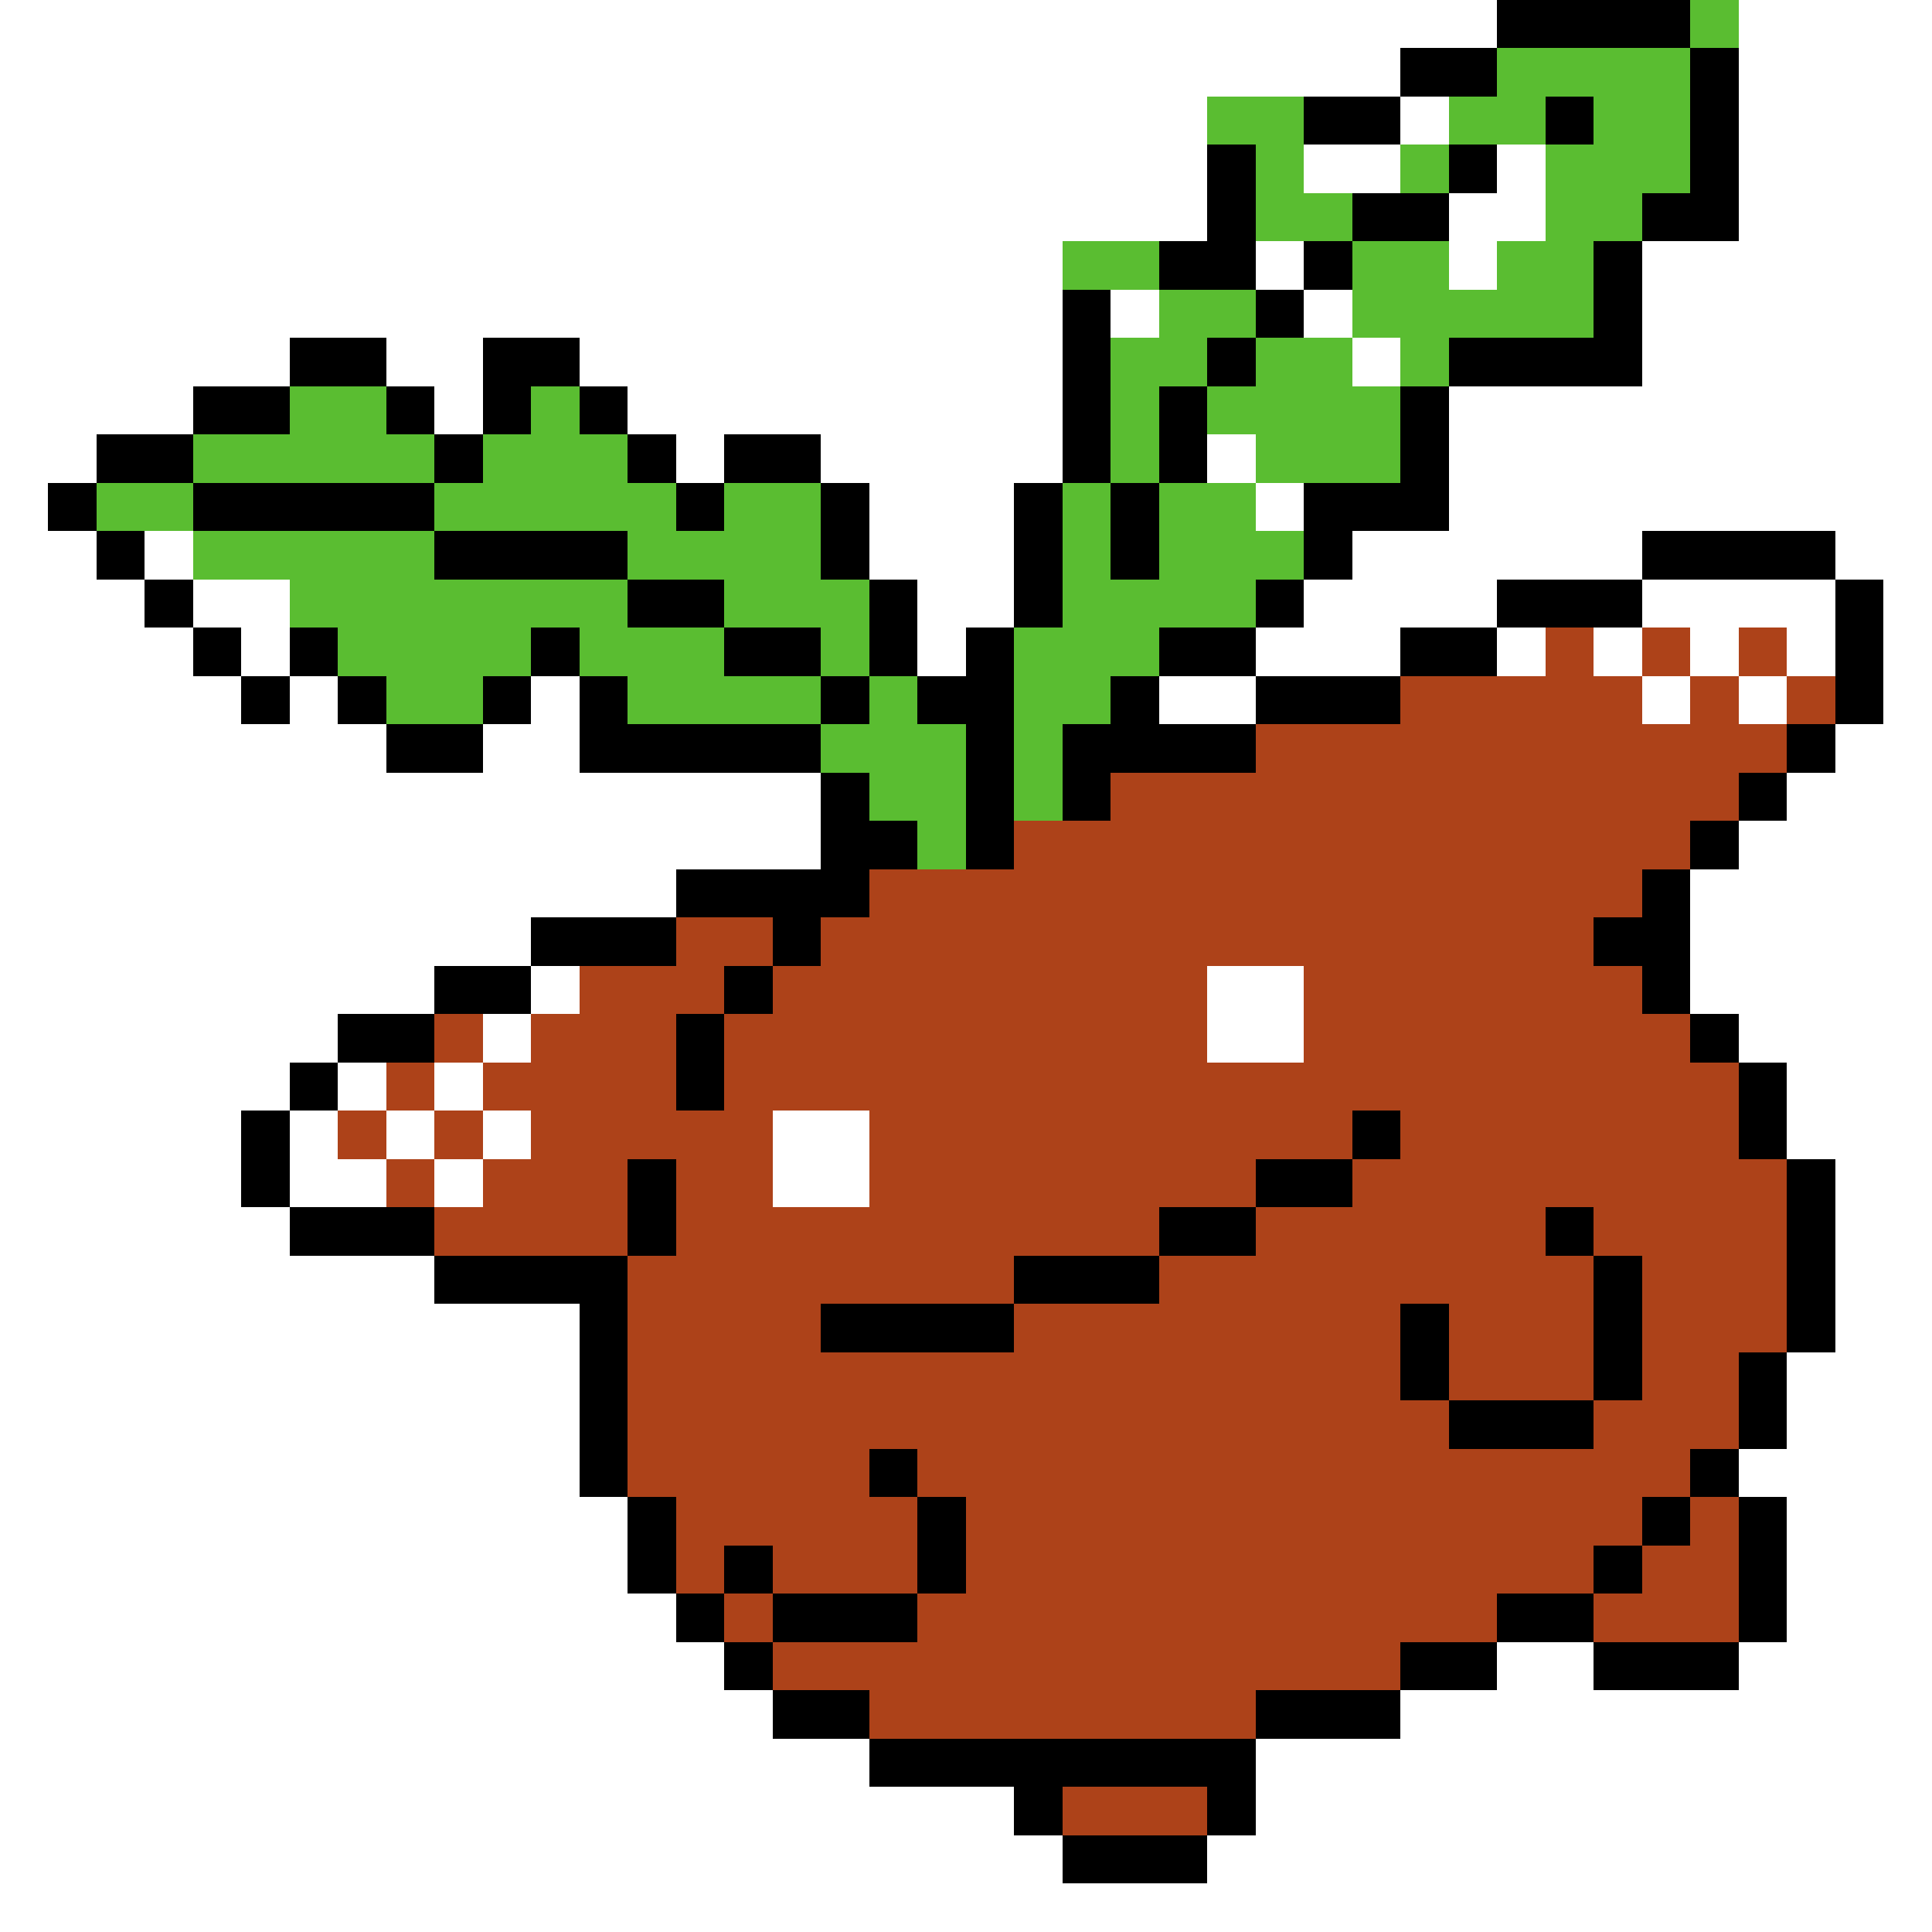 <svg xmlns="http://www.w3.org/2000/svg" viewBox="0 -0.5 40 40" shape-rendering="crispEdges">
<rect x="0" y="-0.5" width="40" height="40" fill="#333333" stroke="none"/>
<path stroke="#ffffff" d="M0 0h31M36 0h4M0 1h29M36 1h4M0 2h25M29 2h1M36 2h4M0 3h25M27 3h2M31 3h1M36 3h4M0 4h25M30 4h2M36 4h4M0 5h22M26 5h1M30 5h1M34 5h6M0 6h22M23 6h1M27 6h1M34 6h6M0 7h6M8 7h2M12 7h10M28 7h1M34 7h6M0 8h4M9 8h1M13 8h9M30 8h10M0 9h2M14 9h1M17 9h5M25 9h1M30 9h10M0 10h1M18 10h3M26 10h1M30 10h10M0 11h2M3 11h1M18 11h3M28 11h6M38 11h2M0 12h3M4 12h2M19 12h2M27 12h4M34 12h4M39 12h1M0 13h4M5 13h1M19 13h1M26 13h3M31 13h1M33 13h1M35 13h1M37 13h1M39 13h1M0 14h5M6 14h1M11 14h1M24 14h2M34 14h1M36 14h1M39 14h1M0 15h8M10 15h2M38 15h2M0 16h17M37 16h3M0 17h17M36 17h4M0 18h14M35 18h5M0 19h11M35 19h5M0 20h9M11 20h1M25 20h2M35 20h5M0 21h7M10 21h1M25 21h2M36 21h4M0 22h6M7 22h1M9 22h1M37 22h3M0 23h5M6 23h1M8 23h1M10 23h1M16 23h2M37 23h3M0 24h5M6 24h2M9 24h1M16 24h2M38 24h2M0 25h6M38 25h2M0 26h9M38 26h2M0 27h12M38 27h2M0 28h12M37 28h3M0 29h12M37 29h3M0 30h12M36 30h4M0 31h13M37 31h3M0 32h13M37 32h3M0 33h14M37 33h3M0 34h15M31 34h2M36 34h4M0 35h16M29 35h11M0 36h18M26 36h14M0 37h21M26 37h14M0 38h22M25 38h15M0 39h40" />
<path stroke="#000000" d="M31 0h4M29 1h2M35 1h1M27 2h2M32 2h1M35 2h1M25 3h1M30 3h1M35 3h1M25 4h1M28 4h2M34 4h2M24 5h2M27 5h1M33 5h1M22 6h1M26 6h1M33 6h1M6 7h2M10 7h2M22 7h1M25 7h1M30 7h4M4 8h2M8 8h1M10 8h1M12 8h1M22 8h1M24 8h1M29 8h1M2 9h2M9 9h1M13 9h1M15 9h2M22 9h1M24 9h1M29 9h1M1 10h1M4 10h5M14 10h1M17 10h1M21 10h1M23 10h1M27 10h3M2 11h1M9 11h4M17 11h1M21 11h1M23 11h1M27 11h1M34 11h4M3 12h1M13 12h2M18 12h1M21 12h1M26 12h1M31 12h3M38 12h1M4 13h1M6 13h1M11 13h1M15 13h2M18 13h1M20 13h1M24 13h2M29 13h2M38 13h1M5 14h1M7 14h1M10 14h1M12 14h1M17 14h1M19 14h2M23 14h1M26 14h3M38 14h1M8 15h2M12 15h5M20 15h1M22 15h4M37 15h1M17 16h1M20 16h1M22 16h1M36 16h1M17 17h2M20 17h1M35 17h1M14 18h4M34 18h1M11 19h3M16 19h1M33 19h2M9 20h2M15 20h1M34 20h1M7 21h2M14 21h1M35 21h1M6 22h1M14 22h1M36 22h1M5 23h1M28 23h1M36 23h1M5 24h1M13 24h1M26 24h2M37 24h1M6 25h3M13 25h1M24 25h2M32 25h1M37 25h1M9 26h4M21 26h3M33 26h1M37 26h1M12 27h1M17 27h4M29 27h1M33 27h1M37 27h1M12 28h1M29 28h1M33 28h1M36 28h1M12 29h1M30 29h3M36 29h1M12 30h1M18 30h1M35 30h1M13 31h1M19 31h1M34 31h1M36 31h1M13 32h1M15 32h1M19 32h1M33 32h1M36 32h1M14 33h1M16 33h3M31 33h2M36 33h1M15 34h1M29 34h2M33 34h3M16 35h2M26 35h3M18 36h8M21 37h1M25 37h1M22 38h3" />
<path stroke="#5abd31" d="M35 0h1M31 1h4M25 2h2M30 2h2M33 2h2M26 3h1M29 3h1M32 3h3M26 4h2M32 4h2M22 5h2M28 5h2M31 5h2M24 6h2M28 6h5M23 7h2M26 7h2M29 7h1M6 8h2M11 8h1M23 8h1M25 8h4M4 9h5M10 9h3M23 9h1M26 9h3M2 10h2M9 10h5M15 10h2M22 10h1M24 10h2M4 11h5M13 11h4M22 11h1M24 11h3M6 12h7M15 12h3M22 12h4M7 13h4M12 13h3M17 13h1M21 13h3M8 14h2M13 14h4M18 14h1M21 14h2M17 15h3M21 15h1M18 16h2M21 16h1M19 17h1" />
<path stroke="#ad4219" d="M32 13h1M34 13h1M36 13h1M29 14h5M35 14h1M37 14h1M26 15h11M23 16h13M21 17h14M18 18h16M14 19h2M17 19h16M12 20h3M16 20h9M27 20h7M9 21h1M11 21h3M15 21h10M27 21h8M8 22h1M10 22h4M15 22h21M7 23h1M9 23h1M11 23h5M18 23h10M29 23h7M8 24h1M10 24h3M14 24h2M18 24h8M28 24h9M9 25h4M14 25h10M26 25h6M33 25h4M13 26h8M24 26h9M34 26h3M13 27h4M21 27h8M30 27h3M34 27h3M13 28h16M30 28h3M34 28h2M13 29h17M33 29h3M13 30h5M19 30h16M14 31h5M20 31h14M35 31h1M14 32h1M16 32h3M20 32h13M34 32h2M15 33h1M19 33h12M33 33h3M16 34h13M18 35h8M22 37h3" />
</svg>